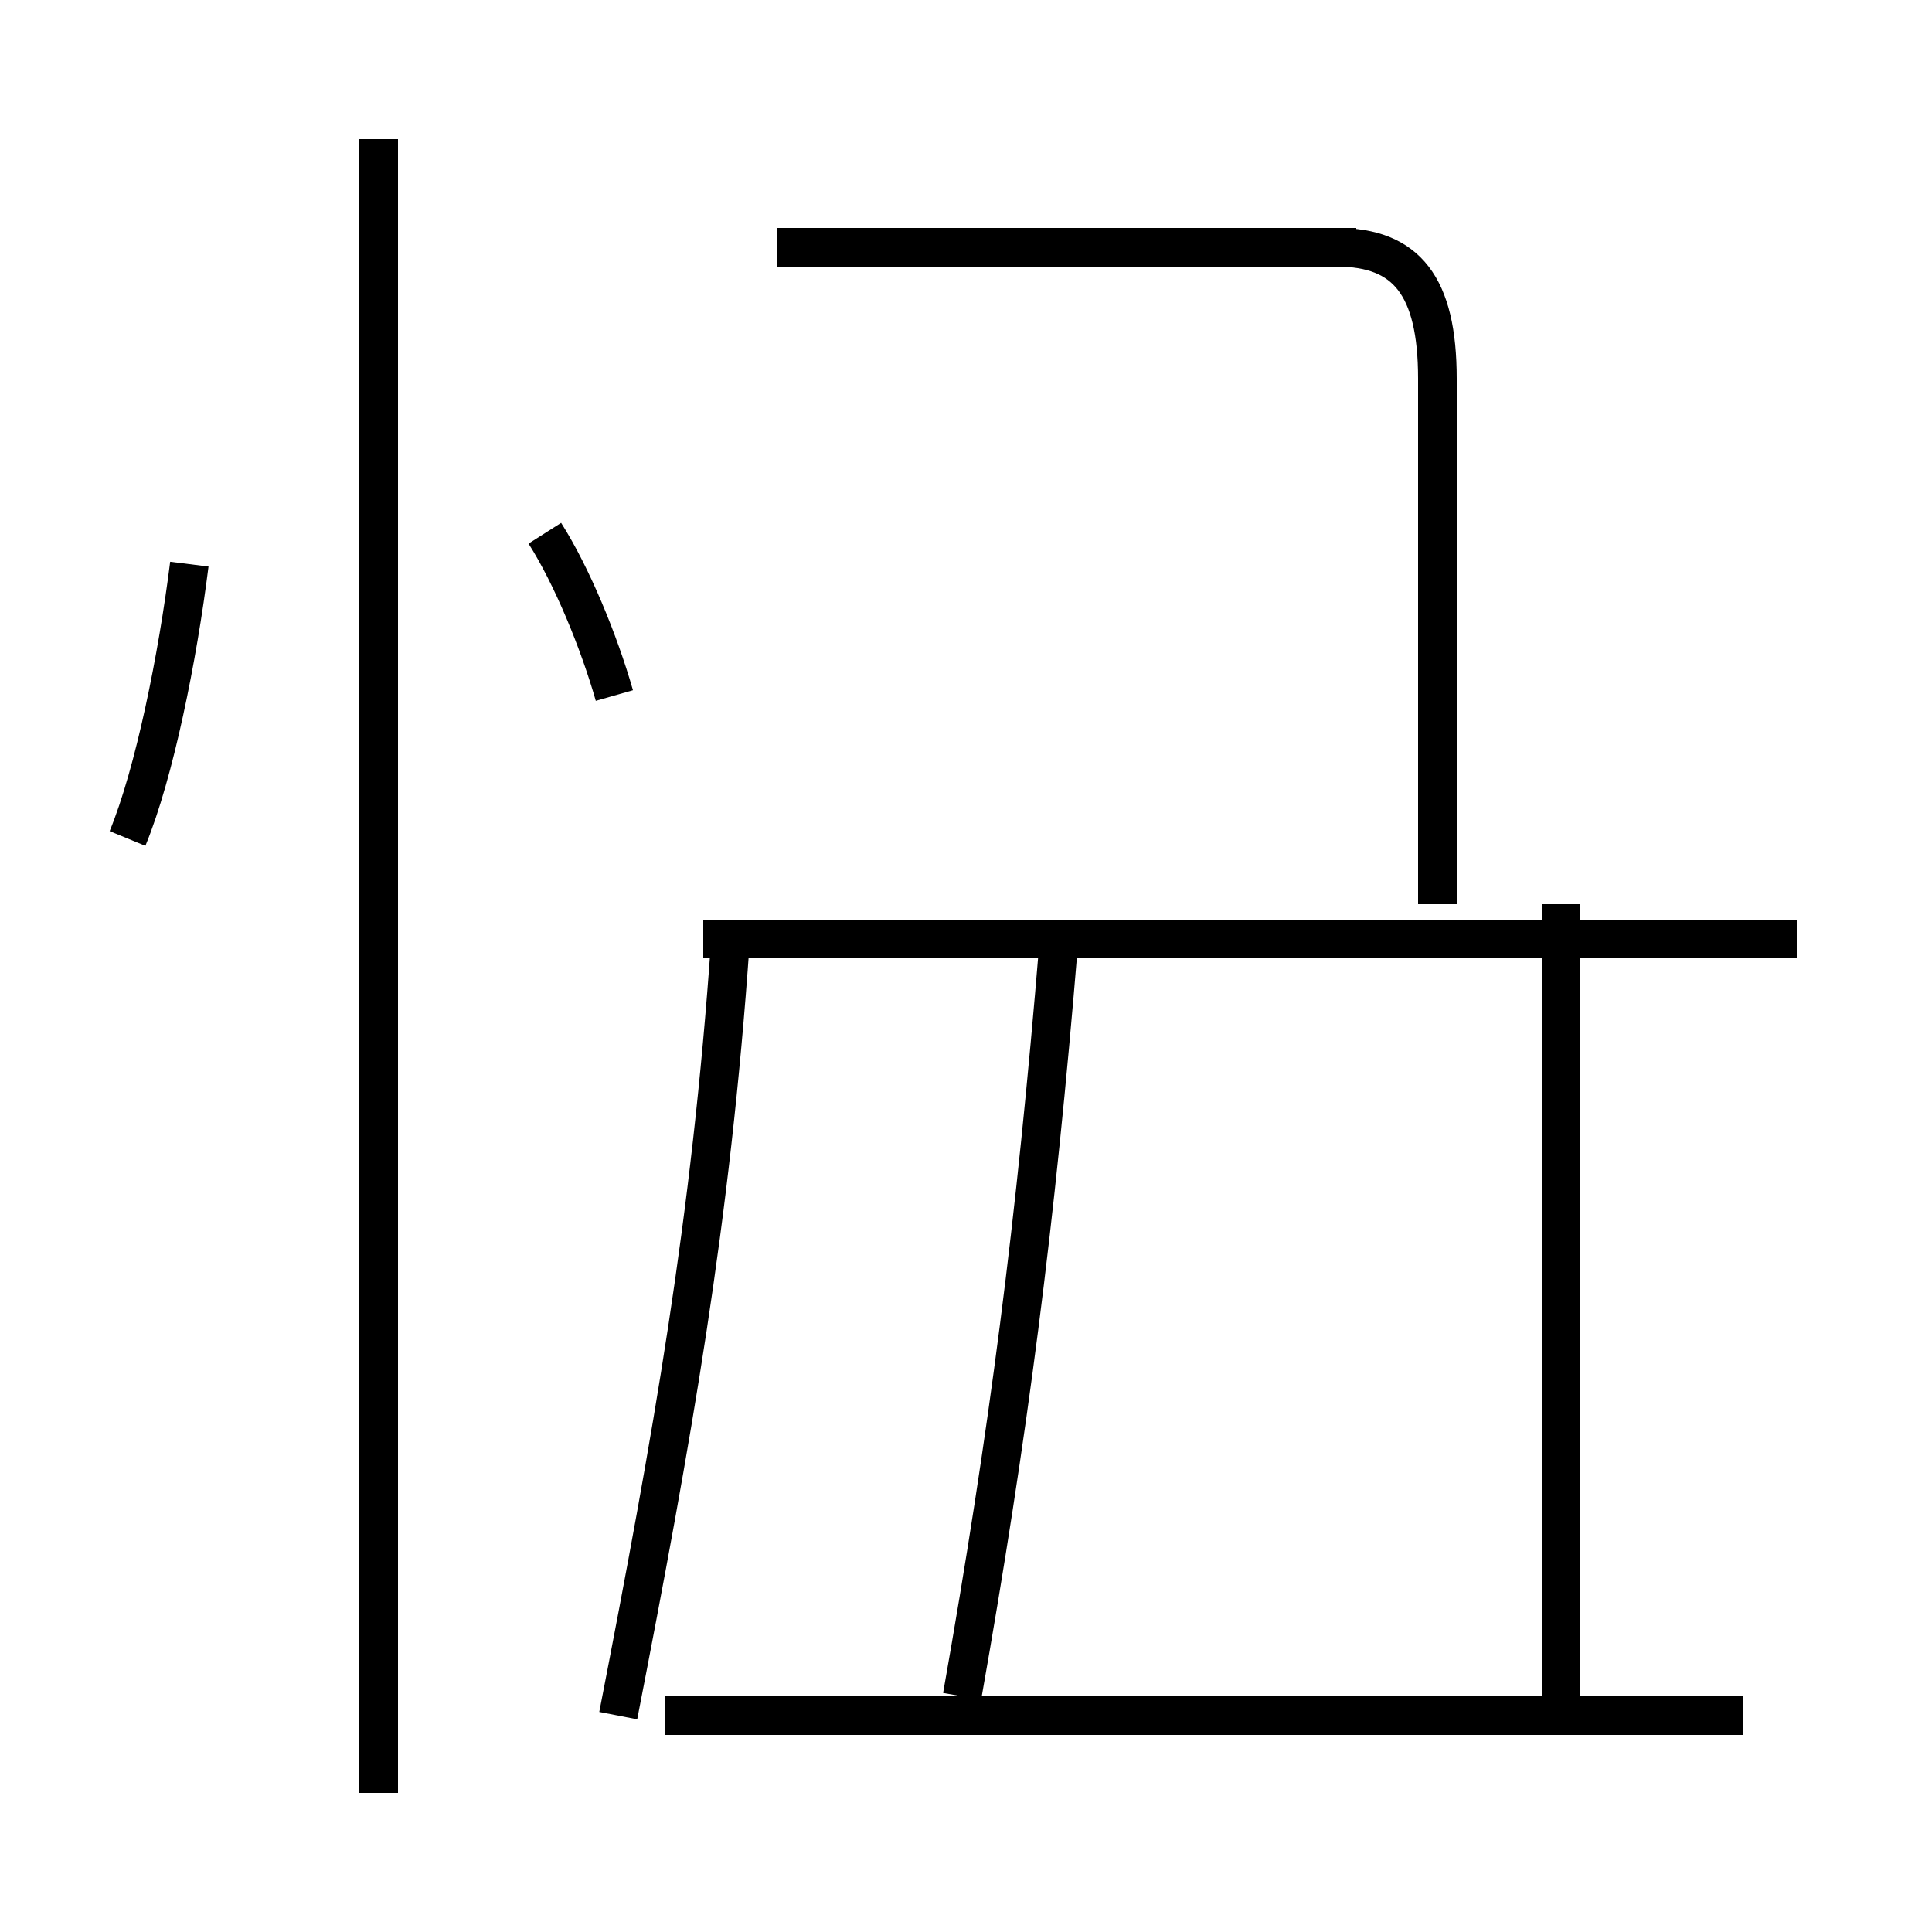 <?xml version='1.0' encoding='utf8'?>
<svg viewBox="0.0 -44.0 50.0 50.0" version="1.1" xmlns="http://www.w3.org/2000/svg">
<rect x="0.0" y="-44.0" width="50.0" height="50.0" fill="#808080" stroke="none"/>
<rect x="-1000" y="-1000" width="2000" height="2000" stroke="white" fill="white"/>
<g style="fill:none; stroke:#000000;  stroke-width:1">
<path d="M 3.3 22.3 C 4.0 24.0 4.6 27.0 4.9 29.4 M 9.8 -2.4 L 9.8 40.4 M 15.9 26.0 C 15.5 27.4 14.8 29.1 14.1 30.2 M 16.0 -0.4 C 17.4 6.8 18.4 12.4 18.9 19.6 M 45.1 -0.4 L 17.2 -0.4 M 46.5 19.7 L 18.2 19.7 M 24.9 0.1 C 26.1 6.9 26.8 12.3 27.4 19.6 M 35.1 37.6 L 20.1 37.6 M 40.4 0.1 L 40.4 20.6 M 37.2 20.6 L 37.2 34.2 C 37.2 36.6 36.4 37.6 34.6 37.6 L 26.4 37.6" transform="scale(1, -1)" />
</g>
</svg>